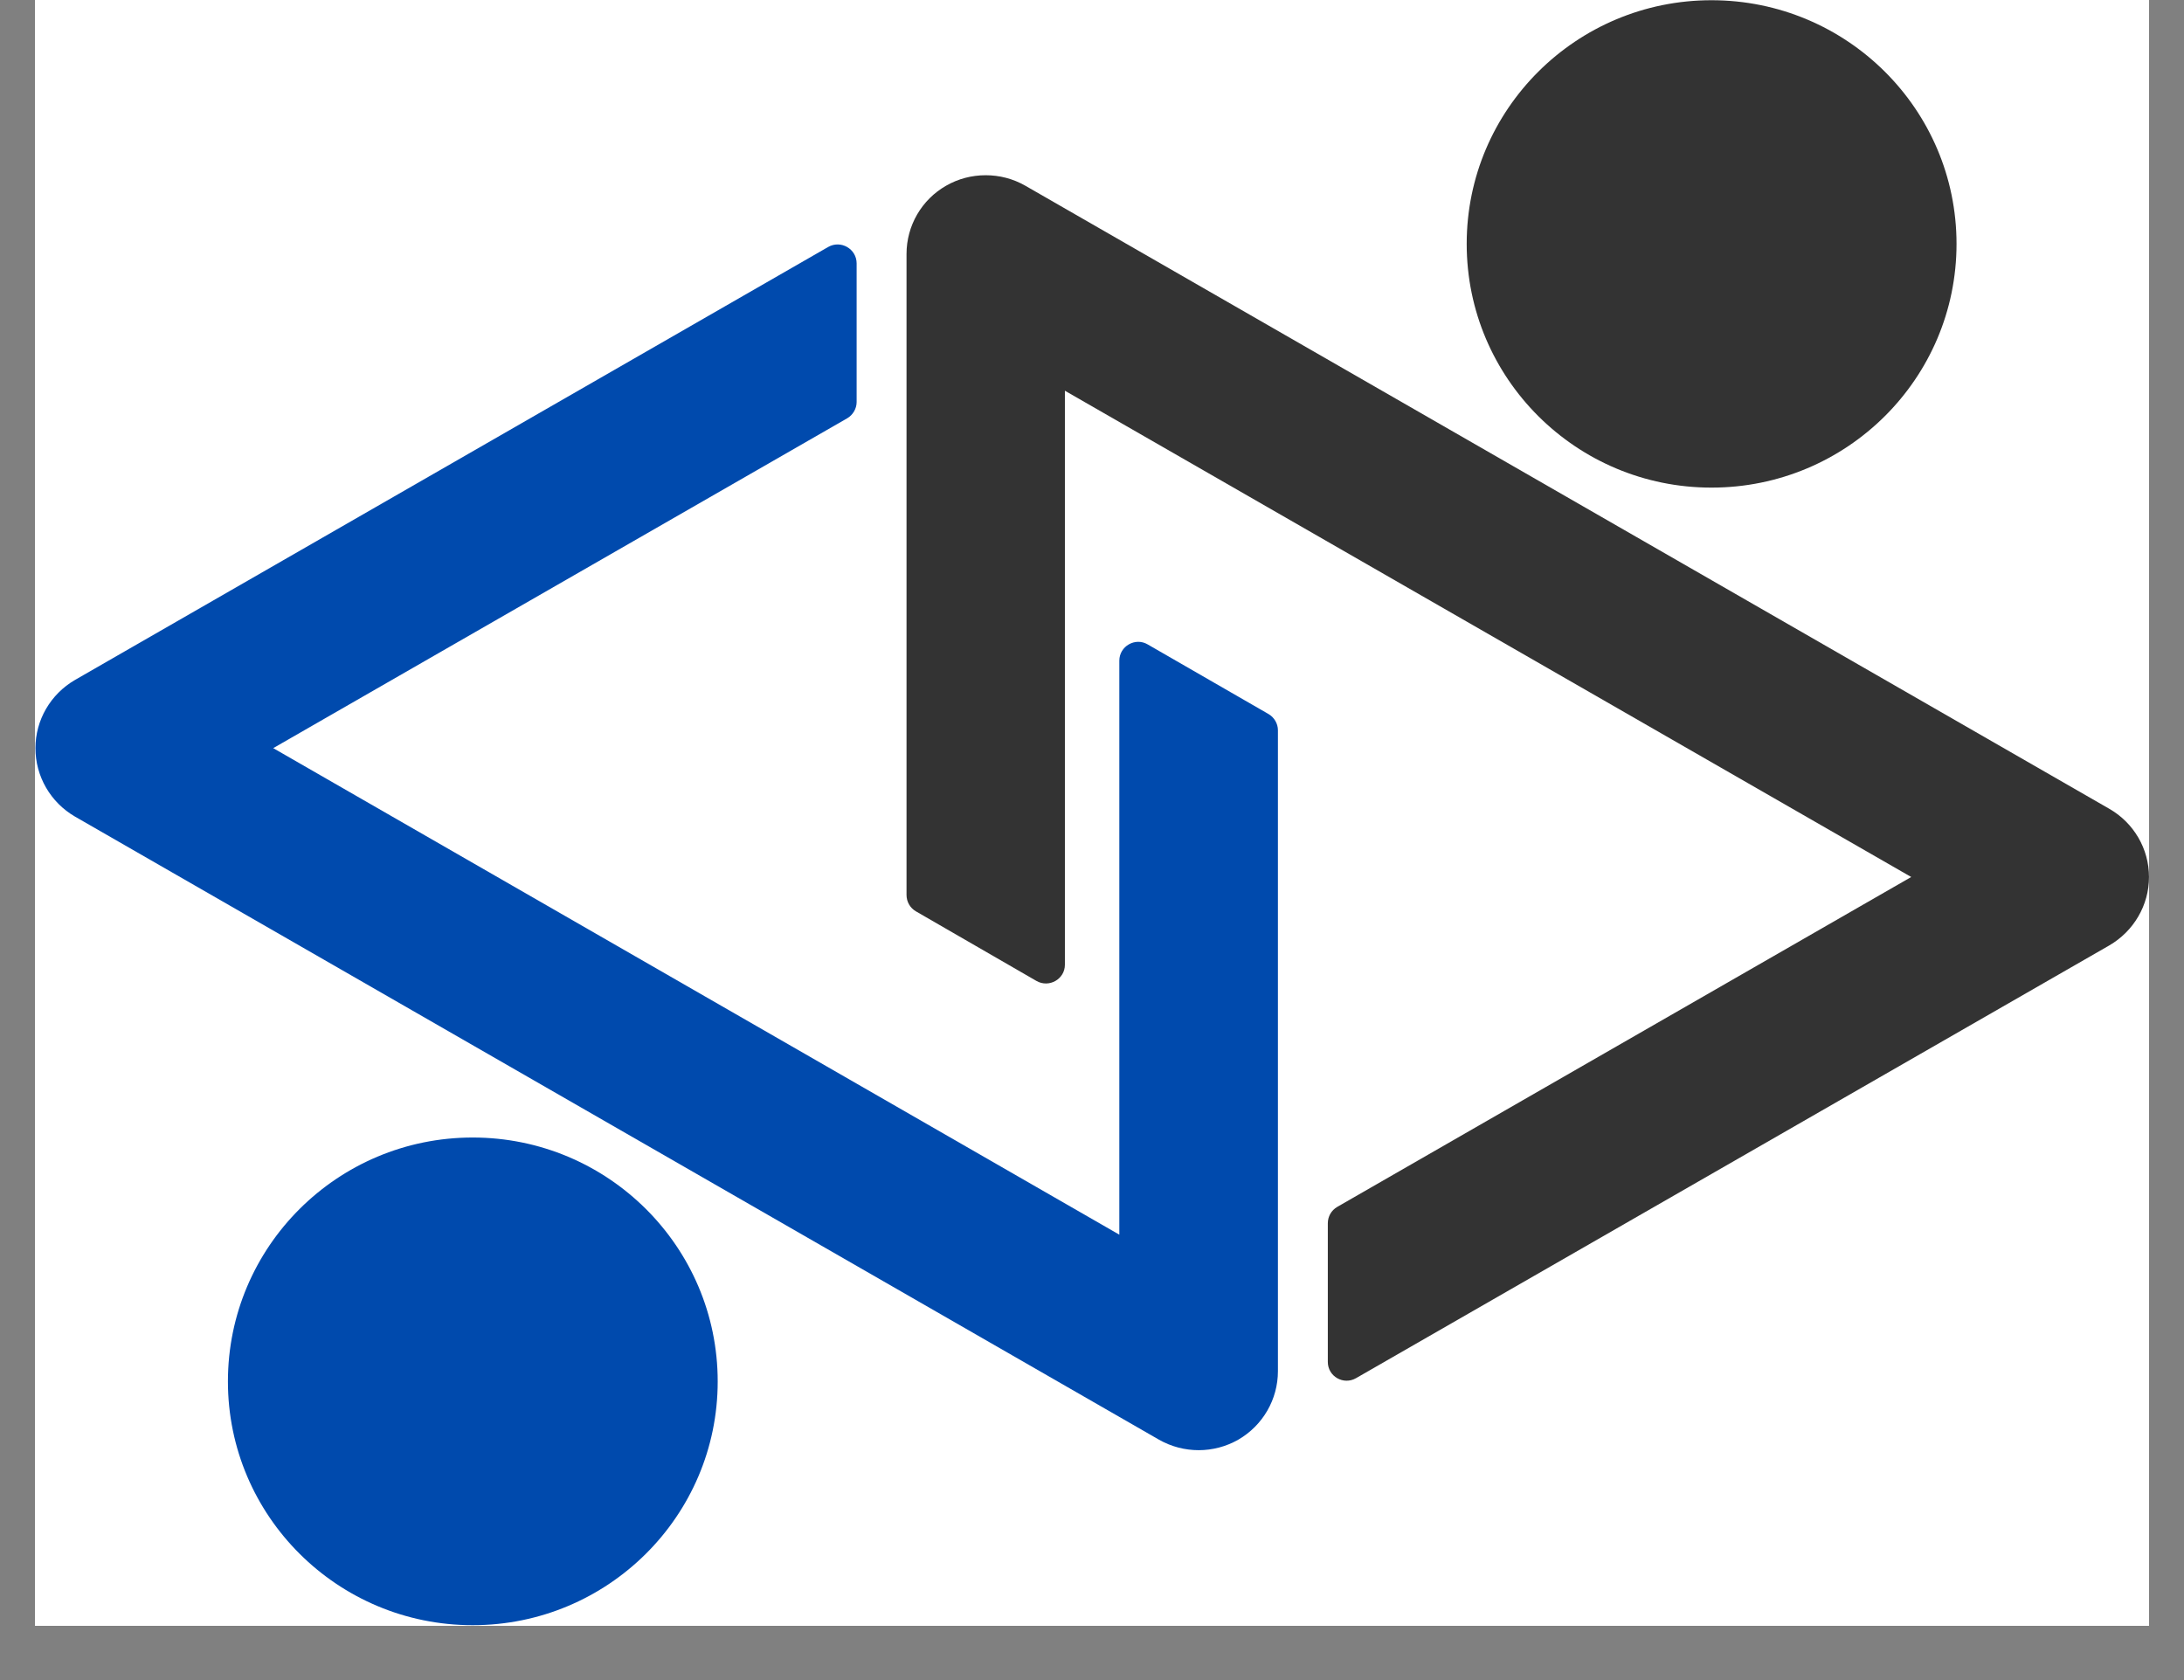 <svg xmlns="http://www.w3.org/2000/svg" xmlns:xlink="http://www.w3.org/1999/xlink" width="52" zoomAndPan="magnify" viewBox="0 0 39 30" height="40" preserveAspectRatio="xMidYMid meet" version="1.0"><rect x="0" y="0" width="39" height="30" fill="#808080" stroke="none"/><defs><clipPath id="ae4ac0f738"><path d="M 0.629 0 L 38.371 0 L 38.371 29.031 L 0.629 29.031 Z M 0.629 0 " clip-rule="nonzero"/></clipPath><clipPath id="8fc51b2c31"><path d="M 4 20 L 13 20 L 13 29.027 L 4 29.027 Z M 4 20 " clip-rule="nonzero"/></clipPath><clipPath id="e37044bd7e"><path d="M 0.633 4 L 23 4 L 23 26 L 0.633 26 Z M 0.633 4 " clip-rule="nonzero"/></clipPath><clipPath id="be4db73787"><path d="M 16 3 L 38.371 3 L 38.371 25 L 16 25 Z M 16 3 " clip-rule="nonzero"/></clipPath></defs><g clip-path="url(#ae4ac0f738)"><path fill="#ffffff" d="M 0.629 0 L 38.371 0 L 38.371 36.289 L 0.629 36.289 Z M 0.629 0 " fill-opacity="1" fill-rule="nonzero"/><path fill="#ffffff" d="M 0.629 0 L 38.371 0 L 38.371 29.031 L 0.629 29.031 Z M 0.629 0 " fill-opacity="1" fill-rule="nonzero"/><path fill="#ffffff" d="M 0.629 0 L 38.371 0 L 38.371 29.031 L 0.629 29.031 Z M 0.629 0 " fill-opacity="1" fill-rule="nonzero"/></g><g clip-path="url(#8fc51b2c31)"><path fill="#004aad" d="M 8.441 20.312 C 10.855 20.312 12.816 22.262 12.816 24.668 C 12.816 27.07 10.855 29.02 8.441 29.02 C 6.027 29.02 4.07 27.07 4.07 24.668 C 4.07 22.262 6.027 20.312 8.441 20.312 " fill-opacity="1" fill-rule="nonzero"/></g><g clip-path="url(#e37044bd7e)"><path fill="#004aad" d="M 19.988 11.797 L 19.988 22.047 L 4.879 13.359 L 15.129 7.469 C 15.23 7.41 15.297 7.297 15.297 7.18 L 15.297 4.703 C 15.297 4.445 15.016 4.281 14.789 4.41 L 1.34 12.141 C 0.902 12.395 0.633 12.859 0.633 13.359 C 0.633 13.863 0.902 14.328 1.34 14.582 L 20.695 25.707 C 20.914 25.832 21.16 25.895 21.406 25.895 C 21.648 25.895 21.895 25.832 22.113 25.707 C 22.551 25.453 22.82 24.988 22.82 24.484 L 22.82 13.039 C 22.82 12.922 22.754 12.809 22.652 12.75 L 20.496 11.508 C 20.273 11.375 19.988 11.539 19.988 11.797 " fill-opacity="1" fill-rule="nonzero"/></g><path fill="#333333" d="M 30.562 8.707 C 28.148 8.707 26.191 6.758 26.191 4.355 C 26.191 1.953 28.148 0.004 30.562 0.004 C 32.98 0.004 34.938 1.953 34.938 4.355 C 34.938 6.758 32.98 8.707 30.562 8.707 " fill-opacity="1" fill-rule="nonzero"/><g clip-path="url(#be4db73787)"><path fill="#333333" d="M 19.016 17.227 L 19.016 6.977 L 34.129 15.66 L 23.879 21.551 C 23.773 21.613 23.711 21.723 23.711 21.844 L 23.711 24.32 C 23.711 24.578 23.992 24.738 24.215 24.609 L 37.664 16.883 C 38.102 16.629 38.375 16.164 38.375 15.66 C 38.375 15.156 38.102 14.691 37.664 14.441 L 18.309 3.316 C 18.09 3.191 17.848 3.129 17.602 3.129 C 17.355 3.129 17.113 3.191 16.895 3.316 C 16.457 3.566 16.188 4.031 16.188 4.535 L 16.188 15.98 C 16.188 16.102 16.25 16.211 16.355 16.273 L 18.508 17.516 C 18.734 17.645 19.016 17.484 19.016 17.227 " fill-opacity="1" fill-rule="nonzero"/></g></svg>